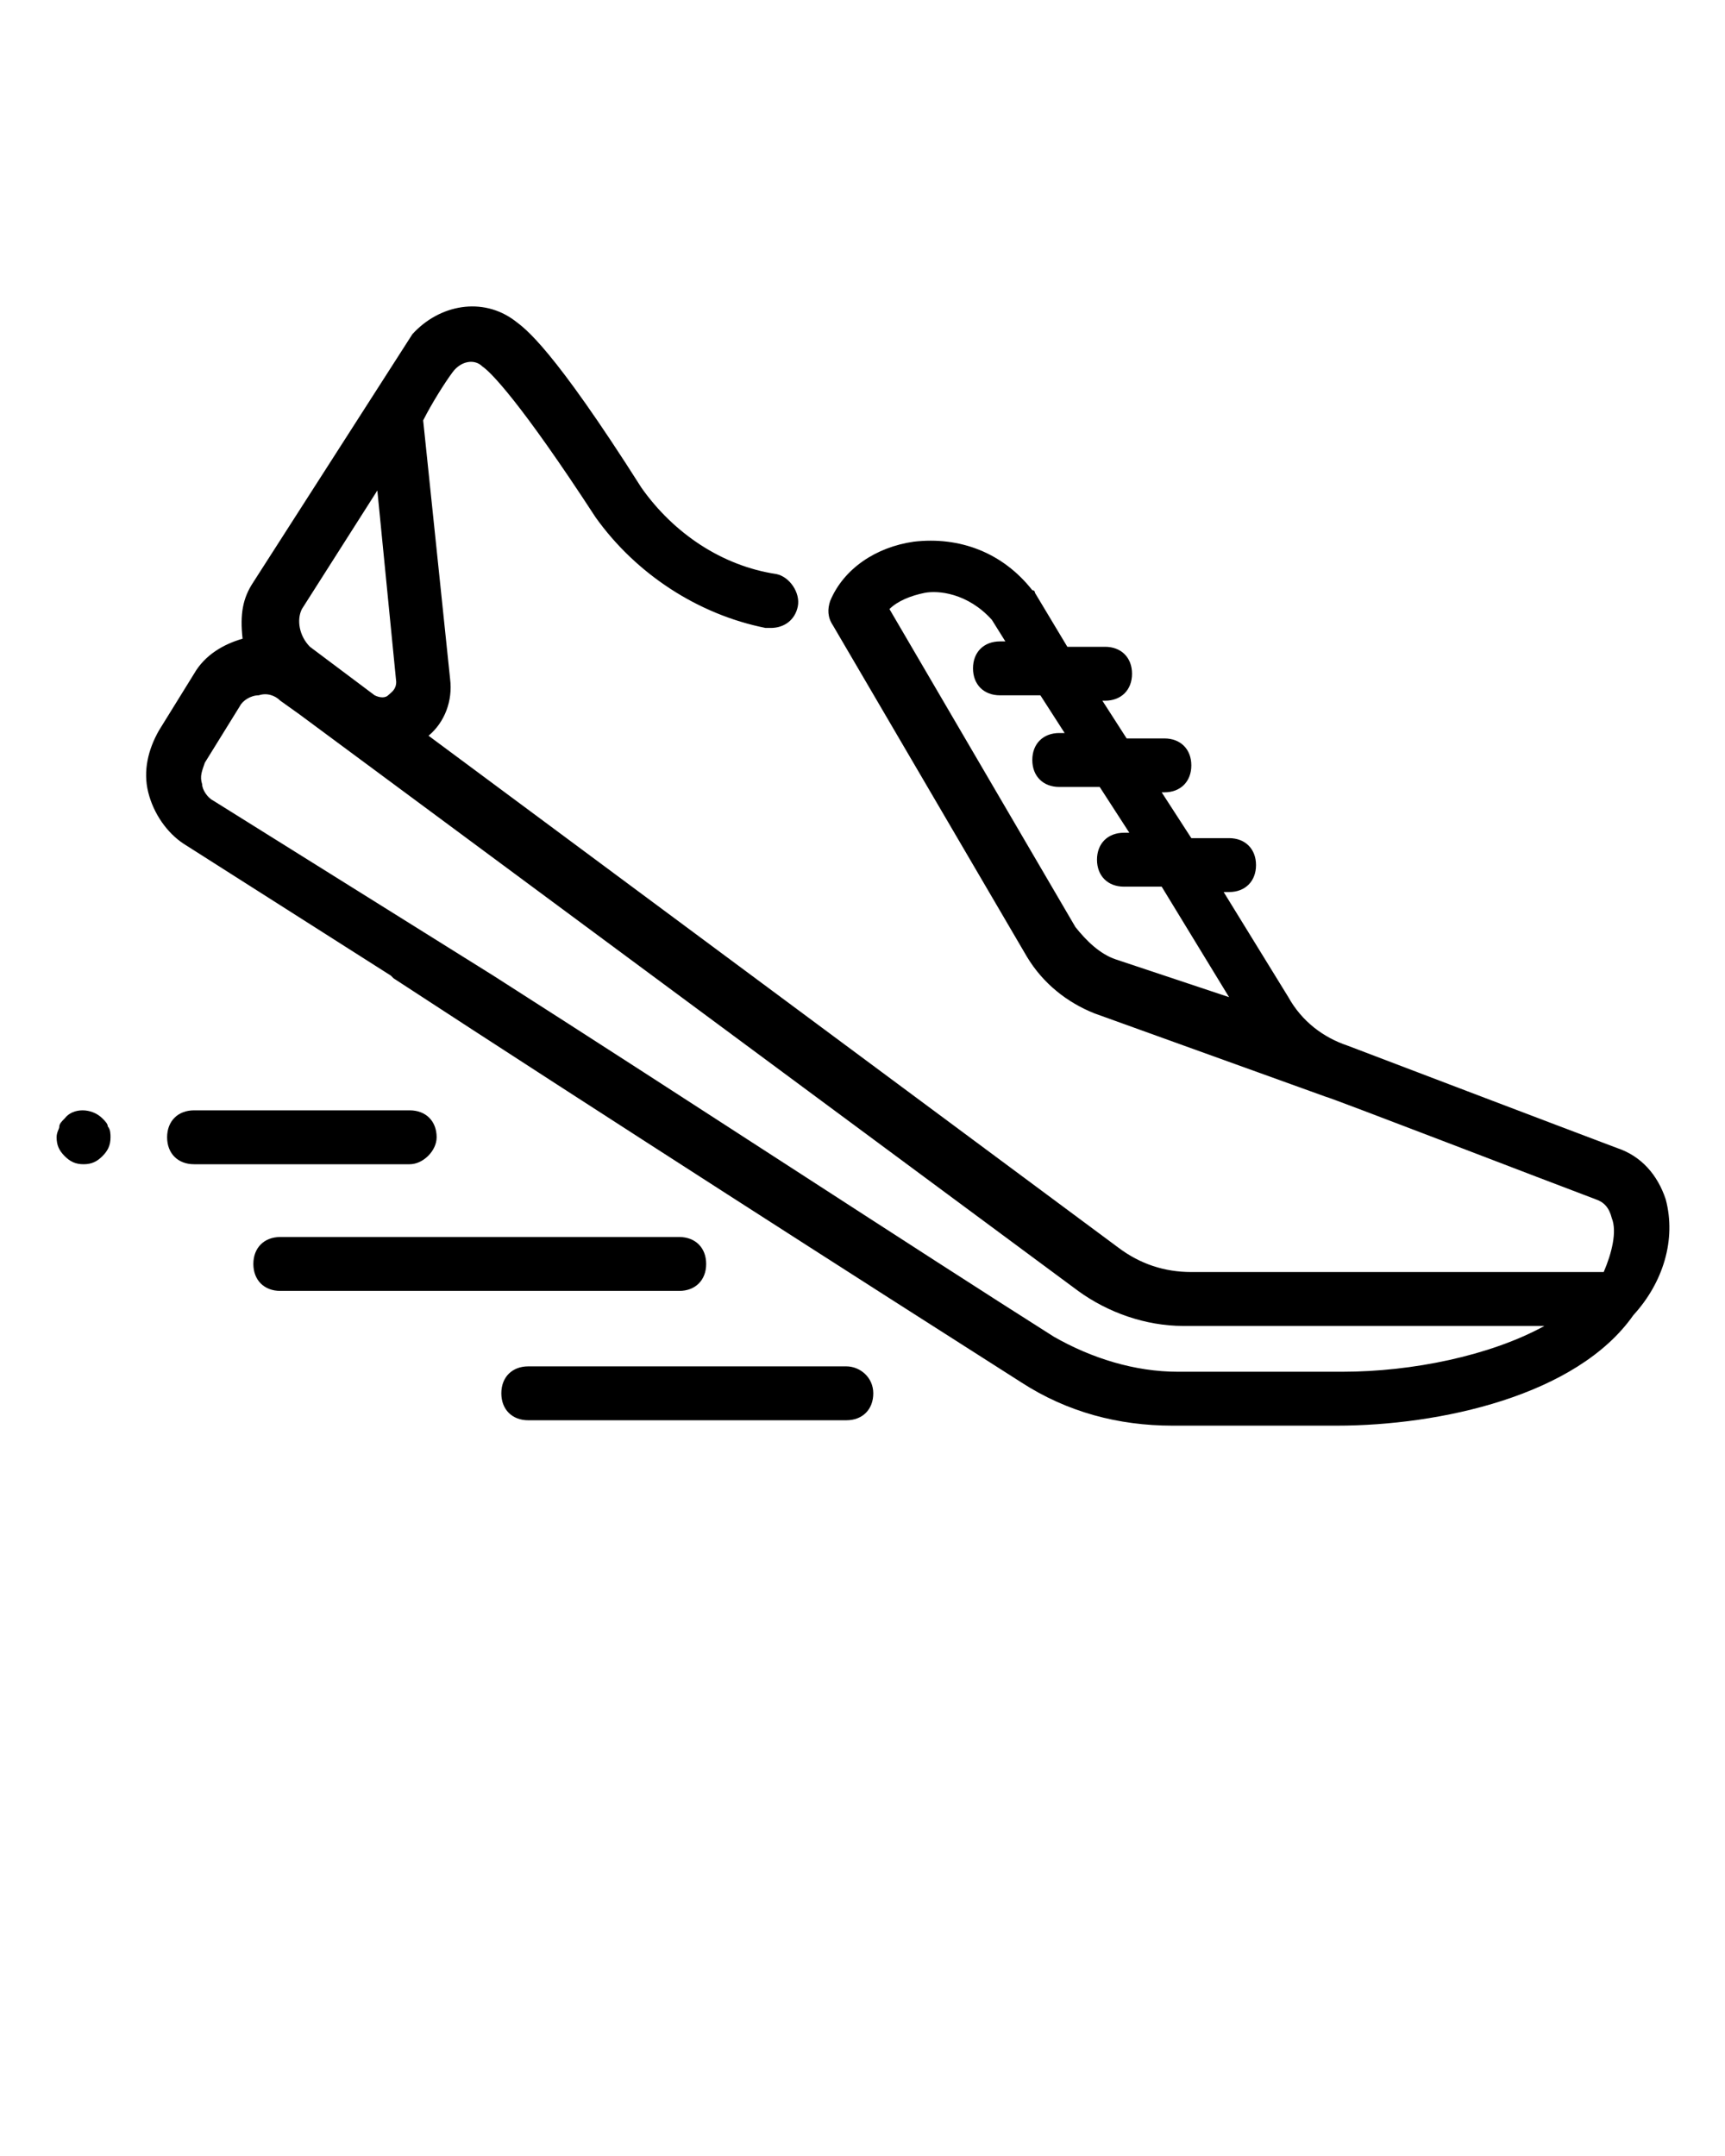 <svg xmlns="http://www.w3.org/2000/svg" xmlns:xlink="http://www.w3.org/1999/xlink" version="1.1" x="0px" y="0px" viewBox="0 0 64 80" style="enable-background:new 0 0 64 64;" xml:space="preserve">
  <title>peace</title>
  <g><path d="M31.4,50.7H19.6c-0.6,0-1,0.4-1,1s0.4,1,1,1h11.8c0.6,0,1-0.4,1-1S31.9,50.7,31.4,50.7z"/><path d="M26.2,46.9c0-0.6-0.4-1-1-1H10.4c-0.6,0-1,0.4-1,1s0.4,1,1,1h14.8C25.8,47.9,26.2,47.5,26.2,46.9z"/><path d="M16.2,42.2c0-0.6-0.4-1-1-1h-8c-0.6,0-1,0.4-1,1s0.4,1,1,1h8C15.7,43.2,16.2,42.7,16.2,42.2z"/><path d="M3.8,41.5c-0.4-0.4-1.1-0.4-1.4,0c-0.1,0.1-0.2,0.2-0.2,0.3S2.1,42,2.1,42.2c0,0.3,0.1,0.5,0.3,0.7s0.4,0.3,0.7,0.3   s0.5-0.1,0.7-0.3c0.2-0.2,0.3-0.4,0.3-0.7c0-0.1,0-0.3-0.1-0.4C4,41.7,3.9,41.6,3.8,41.5z"/><path
    d="M61.8,44.5c-0.3-0.9-0.9-1.6-1.8-1.9c-1.6-0.6-10-3.8-10-3.8c-0.9-0.3-1.7-0.9-2.2-1.8l-2.4-3.9h0.2c0.6,0,1-0.4,1-1   c0-0.6-0.4-1-1-1h-1.4l-1.1-1.7h0.1c0.6,0,1-0.4,1-1c0-0.6-0.4-1-1-1h-1.4L40.9,26H41c0.6,0,1-0.4,1-1s-0.4-1-1-1h-1.4l-1.2-2   c0,0,0-0.1-0.1-0.1c-1.1-1.4-2.7-2-4.4-1.8c-1.4,0.2-2.6,1-3.1,2.2c-0.1,0.3-0.1,0.6,0.1,0.9l7.2,12.3c0.6,1,1.5,1.7,2.5,2.1   l8.6,3.1c0.1,0,8.4,3.2,10,3.8c0.3,0.1,0.5,0.3,0.6,0.7c0.2,0.5,0,1.3-0.3,2H44.2c-1,0-1.9-0.3-2.7-0.9l-25.6-19   c0.6-0.5,0.9-1.3,0.8-2.1l-1-9.6c0.3-0.6,0.8-1.4,1.1-1.8c0.3-0.4,0.8-0.5,1.1-0.2c0.3,0.2,1.4,1.3,4.2,5.6   c1.5,2.1,3.8,3.6,6.3,4.1c0.1,0,0.1,0,0.2,0c0.5,0,0.9-0.3,1-0.8c0.1-0.5-0.3-1.1-0.8-1.2c-2-0.3-3.8-1.5-5-3.2   c-3.3-5.2-4.3-5.9-4.7-6.2c-1.2-0.9-2.8-0.6-3.8,0.5l-5.9,9.2C9,22.2,8.9,22.8,9,23.7l0,0c-0.7,0.2-1.4,0.6-1.8,1.3l-1.3,2.1   c-0.4,0.7-0.6,1.5-0.4,2.3c0.2,0.8,0.7,1.5,1.3,1.9l7.7,4.9c0,0,0.1,0.1,0.1,0.1c7.5,4.9,17.8,11.5,23.3,15   c1.7,1.1,3.6,1.6,5.6,1.6h6c0,0,0,0,0.1,0c3.8,0,8.9-1.1,11-4.1C61.7,47.6,62.2,46,61.8,44.5z M41.4,35.6c-0.6-0.2-1.1-0.7-1.5-1.2   L33,22.6c0.3-0.3,0.8-0.5,1.3-0.6s1.6,0,2.5,1l0.5,0.8h-0.2c-0.6,0-1,0.4-1,1c0,0.6,0.4,1,1,1h1.5l0.9,1.4h-0.2c-0.6,0-1,0.4-1,1   c0,0.6,0.4,1,1,1h1.5l1.1,1.7h-0.2c-0.6,0-1,0.4-1,1c0,0.6,0.4,1,1,1h1.4l2.5,4.1L41.4,35.6z M11.2,22.6l2.8-4.4l0.7,7.1   c0,0.3-0.2,0.4-0.3,0.5c-0.1,0.1-0.3,0.1-0.5,0L11.5,24C11.1,23.6,11,23,11.2,22.6z M49.8,50.9C49.8,50.9,49.8,50.9,49.8,50.9h-6.1   c-1.6,0-3.2-0.5-4.6-1.3c-4.9-3.1-13.6-8.8-20.8-13.4l0,0L7.9,29.7c-0.2-0.1-0.4-0.4-0.4-0.6c-0.1-0.3,0-0.5,0.1-0.8l1.3-2.1   c0.1-0.2,0.4-0.4,0.7-0.4c0.3-0.1,0.6,0,0.8,0.2l0.7,0.5L40,47.9c1.1,0.8,2.5,1.3,3.9,1.3h13.4C55.3,50.3,52.4,50.9,49.8,50.9z"/></g>
</svg>
